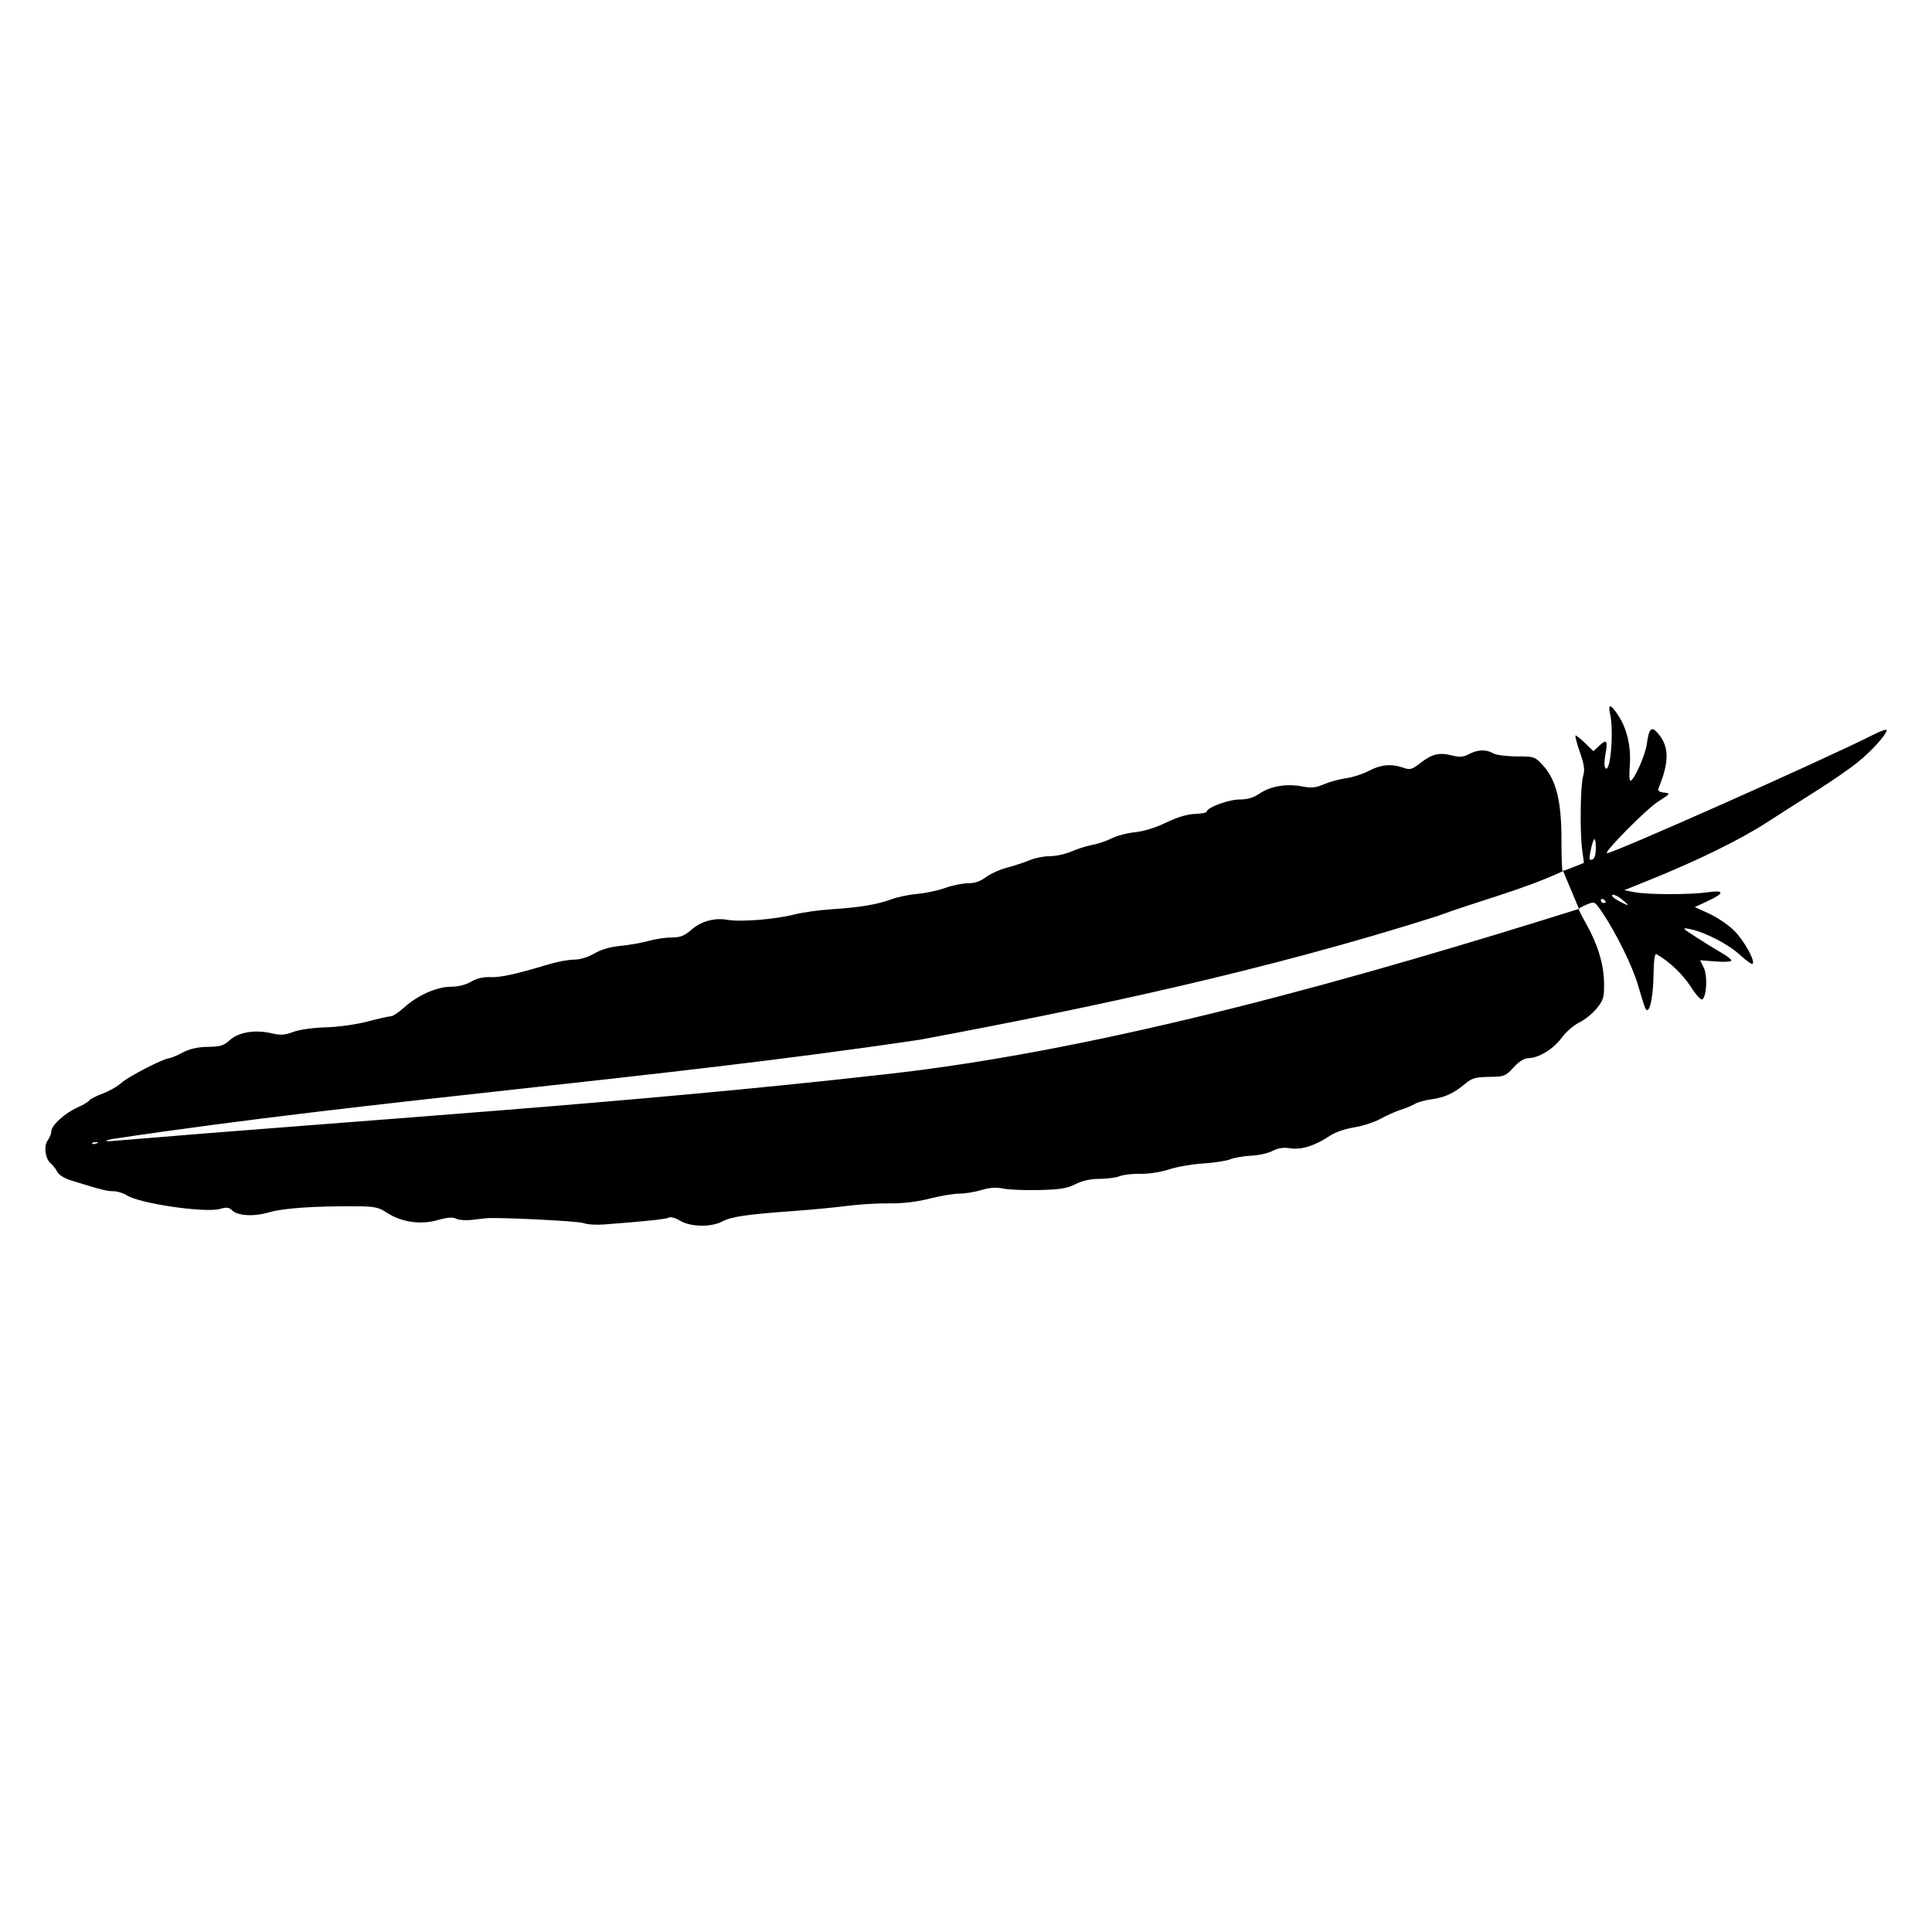 <?xml version="1.0" encoding="UTF-8" standalone="no"?>
<!-- Created with Inkscape (http://www.inkscape.org/) -->

<svg
   xmlns:dc="http://purl.org/dc/elements/1.1/"
   xmlns:cc="http://creativecommons.org/ns#"
   xmlns:rdf="http://www.w3.org/1999/02/22-rdf-syntax-ns#"
   xmlns:svg="http://www.w3.org/2000/svg"
   xmlns="http://www.w3.org/2000/svg"
   xmlns:sodipodi="http://sodipodi.sourceforge.net/DTD/sodipodi-0.dtd"
   xmlns:inkscape="http://www.inkscape.org/namespaces/inkscape"
   width="1000"
   height="1000"
   id="svg2985"
   version="1.1"
   inkscape:version="0.48.4 r9939"
   sodipodi:docname="New document 2">
  <defs
     id="defs5498" />
  <sodipodi:namedview
     inkscape:window-height="889"
     inkscape:window-width="1171"
     inkscape:pageshadow="2"
     inkscape:pageopacity="0.0"
     borderopacity="1.0"
     bordercolor="#666666"
     pagecolor="#ffffff"
     id="base"
     showgrid="false"
     showguides="true"
     inkscape:guide-bbox="true"
     inkscape:zoom="0.454"
     inkscape:cx="422.32754"
     inkscape:cy="507.22692"
     inkscape:window-x="0"
     inkscape:window-y="25"
     inkscape:current-layer="layer1"
     inkscape:window-maximized="0">
    <sodipodi:guide
       orientation="horizontal"
       position="200"
       id="guide5596" />
  </sodipodi:namedview>
  <g
     inkscape:label="Layer 1"
     inkscape:groupmode="layer"
     id="layer1">
    <path
       style="fill:#000000"
       d="m 833.348,365.612 c -0.5,0.169 -0.506,1.46 0.04,3.905 1.995,8.941 0.181,30.663 -2.351,28.131 -0.722,-0.722 -0.751,-3.539 -0.08,-7.132 1.348,-7.217 0.671,-8.165 -3.228,-4.503 l -2.988,2.789 -4.184,-4.064 c -2.305,-2.234 -4.57,-4.064 -5.021,-4.064 -0.45,0 0.52,3.822 2.152,8.487 2.328,6.656 2.703,9.332 1.753,12.432 -1.453,4.741 -1.753,29.403 -0.478,38.531 l 0.877,6.495 -5.22,2.112 c -2.872,1.149 -5.481,2.072 -5.817,2.072 -0.336,0 -0.598,-7.413 -0.598,-16.456 0,-19.784 -2.754,-30.75 -9.563,-38.172 -4.182,-4.558 -4.51,-4.656 -13.627,-4.662 -5.136,-0.004 -10.581,-0.721 -12.113,-1.594 -3.73,-2.125 -7.911,-2 -12.512,0.398 -3.017,1.573 -4.858,1.712 -8.965,0.677 -6.565,-1.653 -10.241,-0.738 -16.297,3.985 -4.321,3.37 -5.269,3.624 -8.806,2.391 -6.144,-2.142 -11.615,-1.651 -17.731,1.594 -3.085,1.637 -8.36,3.363 -11.754,3.825 -3.395,0.462 -8.559,1.845 -11.476,3.108 -4.258,1.843 -6.516,2.082 -11.396,1.156 -8.083,-1.535 -16.326,-0.154 -21.955,3.666 -3.246,2.203 -6.345,3.108 -10.519,3.108 -5.635,0 -16.895,4.204 -16.895,6.296 0,0.525 -2.725,1.044 -6.057,1.156 -3.944,0.132 -9.169,1.695 -14.982,4.503 -5.447,2.63 -11.723,4.563 -16.098,4.981 -3.943,0.377 -9.394,1.82 -12.113,3.188 -2.719,1.368 -7.236,2.886 -10.041,3.387 -2.805,0.501 -7.649,2.04 -10.718,3.387 -3.07,1.347 -8.107,2.431 -11.197,2.431 -3.089,0 -7.713,0.918 -10.32,2.032 -2.607,1.114 -7.885,2.845 -11.715,3.865 -3.83,1.02 -8.817,3.257 -11.077,4.981 -2.793,2.13 -5.752,3.148 -9.244,3.148 -2.826,0 -8.166,1.095 -11.874,2.431 -3.708,1.335 -10.177,2.721 -14.384,3.068 -4.208,0.348 -10.232,1.603 -13.388,2.789 -7.179,2.698 -16.501,4.231 -31.239,5.18 -6.312,0.406 -14.918,1.632 -19.126,2.71 -9.759,2.498 -27.825,3.94 -34.427,2.749 -6.775,-1.222 -13.749,0.723 -19.006,5.339 -3.379,2.966 -5.512,3.785 -9.961,3.785 -3.111,0 -8.495,0.814 -11.954,1.793 -3.458,0.979 -9.965,2.125 -14.464,2.55 -5.315,0.502 -10.056,1.875 -13.587,3.945 -3.324,1.948 -7.426,3.188 -10.519,3.188 -2.782,0 -8.692,1.084 -13.149,2.431 -16.899,5.105 -24.847,6.853 -30.203,6.614 -3.646,-0.162 -7.048,0.672 -9.961,2.391 -2.748,1.621 -6.681,2.582 -10.4,2.59 -7.309,0.015 -17.193,4.4 -24.186,10.718 -2.792,2.523 -5.903,4.582 -6.933,4.582 -1.03,0 -6.407,1.197 -11.954,2.67 -5.768,1.531 -14.993,2.841 -21.556,3.028 -6.668,0.19 -13.792,1.194 -16.974,2.391 -4.502,1.693 -6.564,1.799 -11.595,0.638 -8.35,-1.927 -16.872,-0.454 -21.317,3.666 -2.998,2.778 -4.852,3.326 -11.276,3.427 -5.324,0.084 -9.37,1.002 -13.149,2.988 -3.002,1.578 -6.034,2.869 -6.734,2.869 -2.77,0 -21.185,9.449 -24.784,12.711 -2.104,1.907 -6.558,4.437 -9.882,5.658 -3.324,1.221 -6.418,2.802 -6.853,3.506 -0.435,0.704 -3.153,2.349 -6.057,3.626 -6.491,2.855 -13.533,9.253 -13.587,12.352 -0.022,1.267 -0.878,3.388 -1.873,4.702 -2.158,2.849 -1.246,9.643 1.594,11.914 1.063,0.85 2.568,2.792 3.347,4.303 0.779,1.512 3.73,3.432 6.535,4.303 15.945,4.953 19.089,5.778 22.473,5.778 2.048,0 5.152,0.931 6.893,2.072 6.629,4.343 41.008,9.337 48.572,7.053 3.059,-0.924 4.459,-0.76 5.897,0.677 3.014,3.014 11.279,3.473 19.524,1.076 7.289,-2.119 23.246,-3.208 45.026,-3.068 9.139,0.059 11.422,0.502 15.42,3.148 7.545,4.993 17.409,6.538 26.298,4.064 5.288,-1.472 8.108,-1.725 9.842,-0.797 1.332,0.713 5.071,0.994 8.328,0.598 3.256,-0.396 6.511,-0.773 7.212,-0.837 6.47,-0.585 47.916,1.481 50.365,2.51 1.748,0.735 6.63,1.044 10.838,0.717 22.523,-1.749 32.047,-2.756 33.391,-3.586 0.822,-0.508 3.416,0.218 5.738,1.634 5.336,3.253 16.069,3.481 21.796,0.438 4.718,-2.507 12.639,-3.689 36.618,-5.419 9.467,-0.683 22.09,-1.881 28.051,-2.67 5.961,-0.789 15.715,-1.388 21.676,-1.315 7.105,0.087 14.307,-0.739 20.919,-2.431 5.547,-1.419 12.488,-2.59 15.42,-2.59 2.932,0 8.112,-0.848 11.515,-1.873 4.356,-1.311 7.716,-1.525 11.356,-0.757 2.844,0.6 11.201,0.932 18.568,0.757 10.751,-0.255 14.423,-0.832 18.727,-3.028 3.551,-1.811 7.73,-2.749 12.352,-2.749 3.839,0 8.585,-0.617 10.559,-1.395 1.974,-0.777 6.883,-1.332 10.878,-1.235 4.2,0.101 10.384,-0.857 14.663,-2.271 4.07,-1.346 12.002,-2.731 17.612,-3.068 5.61,-0.338 11.922,-1.305 14.026,-2.152 2.104,-0.846 6.981,-1.699 10.838,-1.873 3.857,-0.173 8.852,-1.286 11.117,-2.47 2.909,-1.522 5.613,-1.929 9.204,-1.355 5.644,0.902 12.991,-1.401 20.481,-6.495 2.539,-1.727 7.923,-3.612 12.512,-4.343 4.436,-0.707 10.586,-2.701 13.667,-4.423 3.081,-1.722 7.788,-3.821 10.44,-4.662 2.652,-0.841 5.969,-2.205 7.371,-3.068 1.403,-0.863 5.263,-1.941 8.607,-2.391 6.905,-0.929 11.573,-3.102 17.452,-8.049 3.461,-2.912 5.356,-3.442 12.392,-3.546 7.884,-0.117 8.464,-0.353 12.631,-4.901 2.847,-3.107 5.517,-4.781 7.611,-4.781 5.245,0 13.086,-4.767 17.253,-10.519 2.139,-2.953 6.271,-6.559 9.165,-7.969 2.893,-1.411 6.969,-4.713 9.085,-7.371 3.468,-4.357 3.838,-5.677 3.706,-13.388 -0.163,-9.478 -3.338,-19.837 -9.324,-30.442 -2.096,-3.714 -3.785,-7.052 -3.785,-7.411 0,-0.037 0.041,-0.108 0.08,-0.159 C 706.768,505.12 573.53,543.367 458.001,556.074 324.363,571.228 190.071,579.505 56.078,590.74 l -1.355,-0.319 3.108,-0.837 C 196.813,568.783 337.259,558.823 476.211,538.143 c 90.087,-16.815 180.023,-36.106 267.444,-63.873 21.731,-8 44.336,-13.619 65.427,-23.389 l 8.168,19.485 c 0.442,-0.468 2.082,-1.352 4.024,-2.152 4.135,-1.701 4.149,-1.686 8.129,4.184 7.043,10.389 15.604,27.791 18.369,37.335 1.478,5.104 3.13,10.432 3.706,11.834 1.917,4.674 4.219,-4.1 4.383,-16.775 0.095,-7.361 0.63,-11.407 1.434,-10.958 6.54,3.652 13.604,10.33 17.771,16.775 3.055,4.724 5.465,7.325 6.176,6.614 2.197,-2.197 2.578,-12.447 0.598,-16.416 l -1.873,-3.785 8.089,0.638 c 4.46,0.358 8.089,0.144 8.089,-0.478 -0.005,-0.622 -2.325,-2.434 -5.18,-4.064 -2.855,-1.63 -8.741,-5.249 -13.069,-8.049 -7.271,-4.703 -7.51,-5.033 -3.387,-4.224 7.815,1.534 19.949,7.753 26.019,13.348 3.233,2.98 6.219,5.097 6.614,4.702 1.511,-1.511 -4.599,-12.402 -9.762,-17.413 -2.971,-2.883 -8.694,-6.745 -12.751,-8.607 l -7.411,-3.387 6.136,-2.829 c 9.339,-4.327 9.527,-6.106 0.518,-4.821 -9.271,1.322 -31.215,1.274 -38.053,-0.08 l -5.1,-0.996 13.388,-5.419 c 24.716,-9.988 46.441,-20.643 60.207,-29.526 7.516,-4.85 19.499,-12.496 26.657,-17.014 7.158,-4.518 16.386,-10.899 20.481,-14.185 7.292,-5.853 15.062,-14.472 15.062,-16.695 0,-0.617 -3.028,0.414 -6.694,2.271 -25.575,12.96 -137.005,62.502 -138.105,61.402 -1.094,-1.094 20.473,-22.829 26.458,-26.657 6.514,-4.167 6.633,-4.302 3.148,-4.702 -2.794,-0.321 -3.427,-0.891 -2.749,-2.55 5.42,-13.275 5.408,-21.019 -0.04,-27.653 -3.698,-4.503 -4.99,-3.39 -6.176,5.26 -0.75,5.475 -6.017,17.443 -8.288,18.847 -0.664,0.41 -0.894,-2.727 -0.518,-7.411 0.791,-9.85 -1.261,-19.213 -5.778,-26.179 -2.285,-3.525 -3.78,-5.158 -4.423,-4.941 z m -8.089,68.734 c 0.406,-0.115 0.68,1.169 0.717,3.905 0.056,4.082 -0.504,6.12 -1.793,6.614 -1.493,0.573 -1.744,-0.083 -1.116,-3.347 0.88,-4.574 1.67,-7.025 2.192,-7.172 z m 9.603,28.769 c 0.904,-0.055 2.817,0.915 4.622,2.391 4.475,3.657 4.005,3.827 -1.833,0.717 -2.381,-1.269 -3.777,-2.615 -3.108,-3.028 0.084,-0.052 0.19,-0.072 0.319,-0.08 z m -5.499,2.152 c 0.152,0.026 0.343,0.091 0.518,0.199 0.701,0.433 1.275,1.046 1.275,1.355 0,0.309 -0.574,0.558 -1.275,0.558 -0.701,0 -1.275,-0.612 -1.275,-1.355 0,-0.557 0.3,-0.834 0.757,-0.757 z M 50.022,591.178 c 3.091,0.014 -4.109,2.125 -1.992,0.159 0.92,-0.1 1.551,-0.161 1.992,-0.159 z"
       id="path3003"
       inkscape:connector-curvature="0" />
  </g>
</svg>
